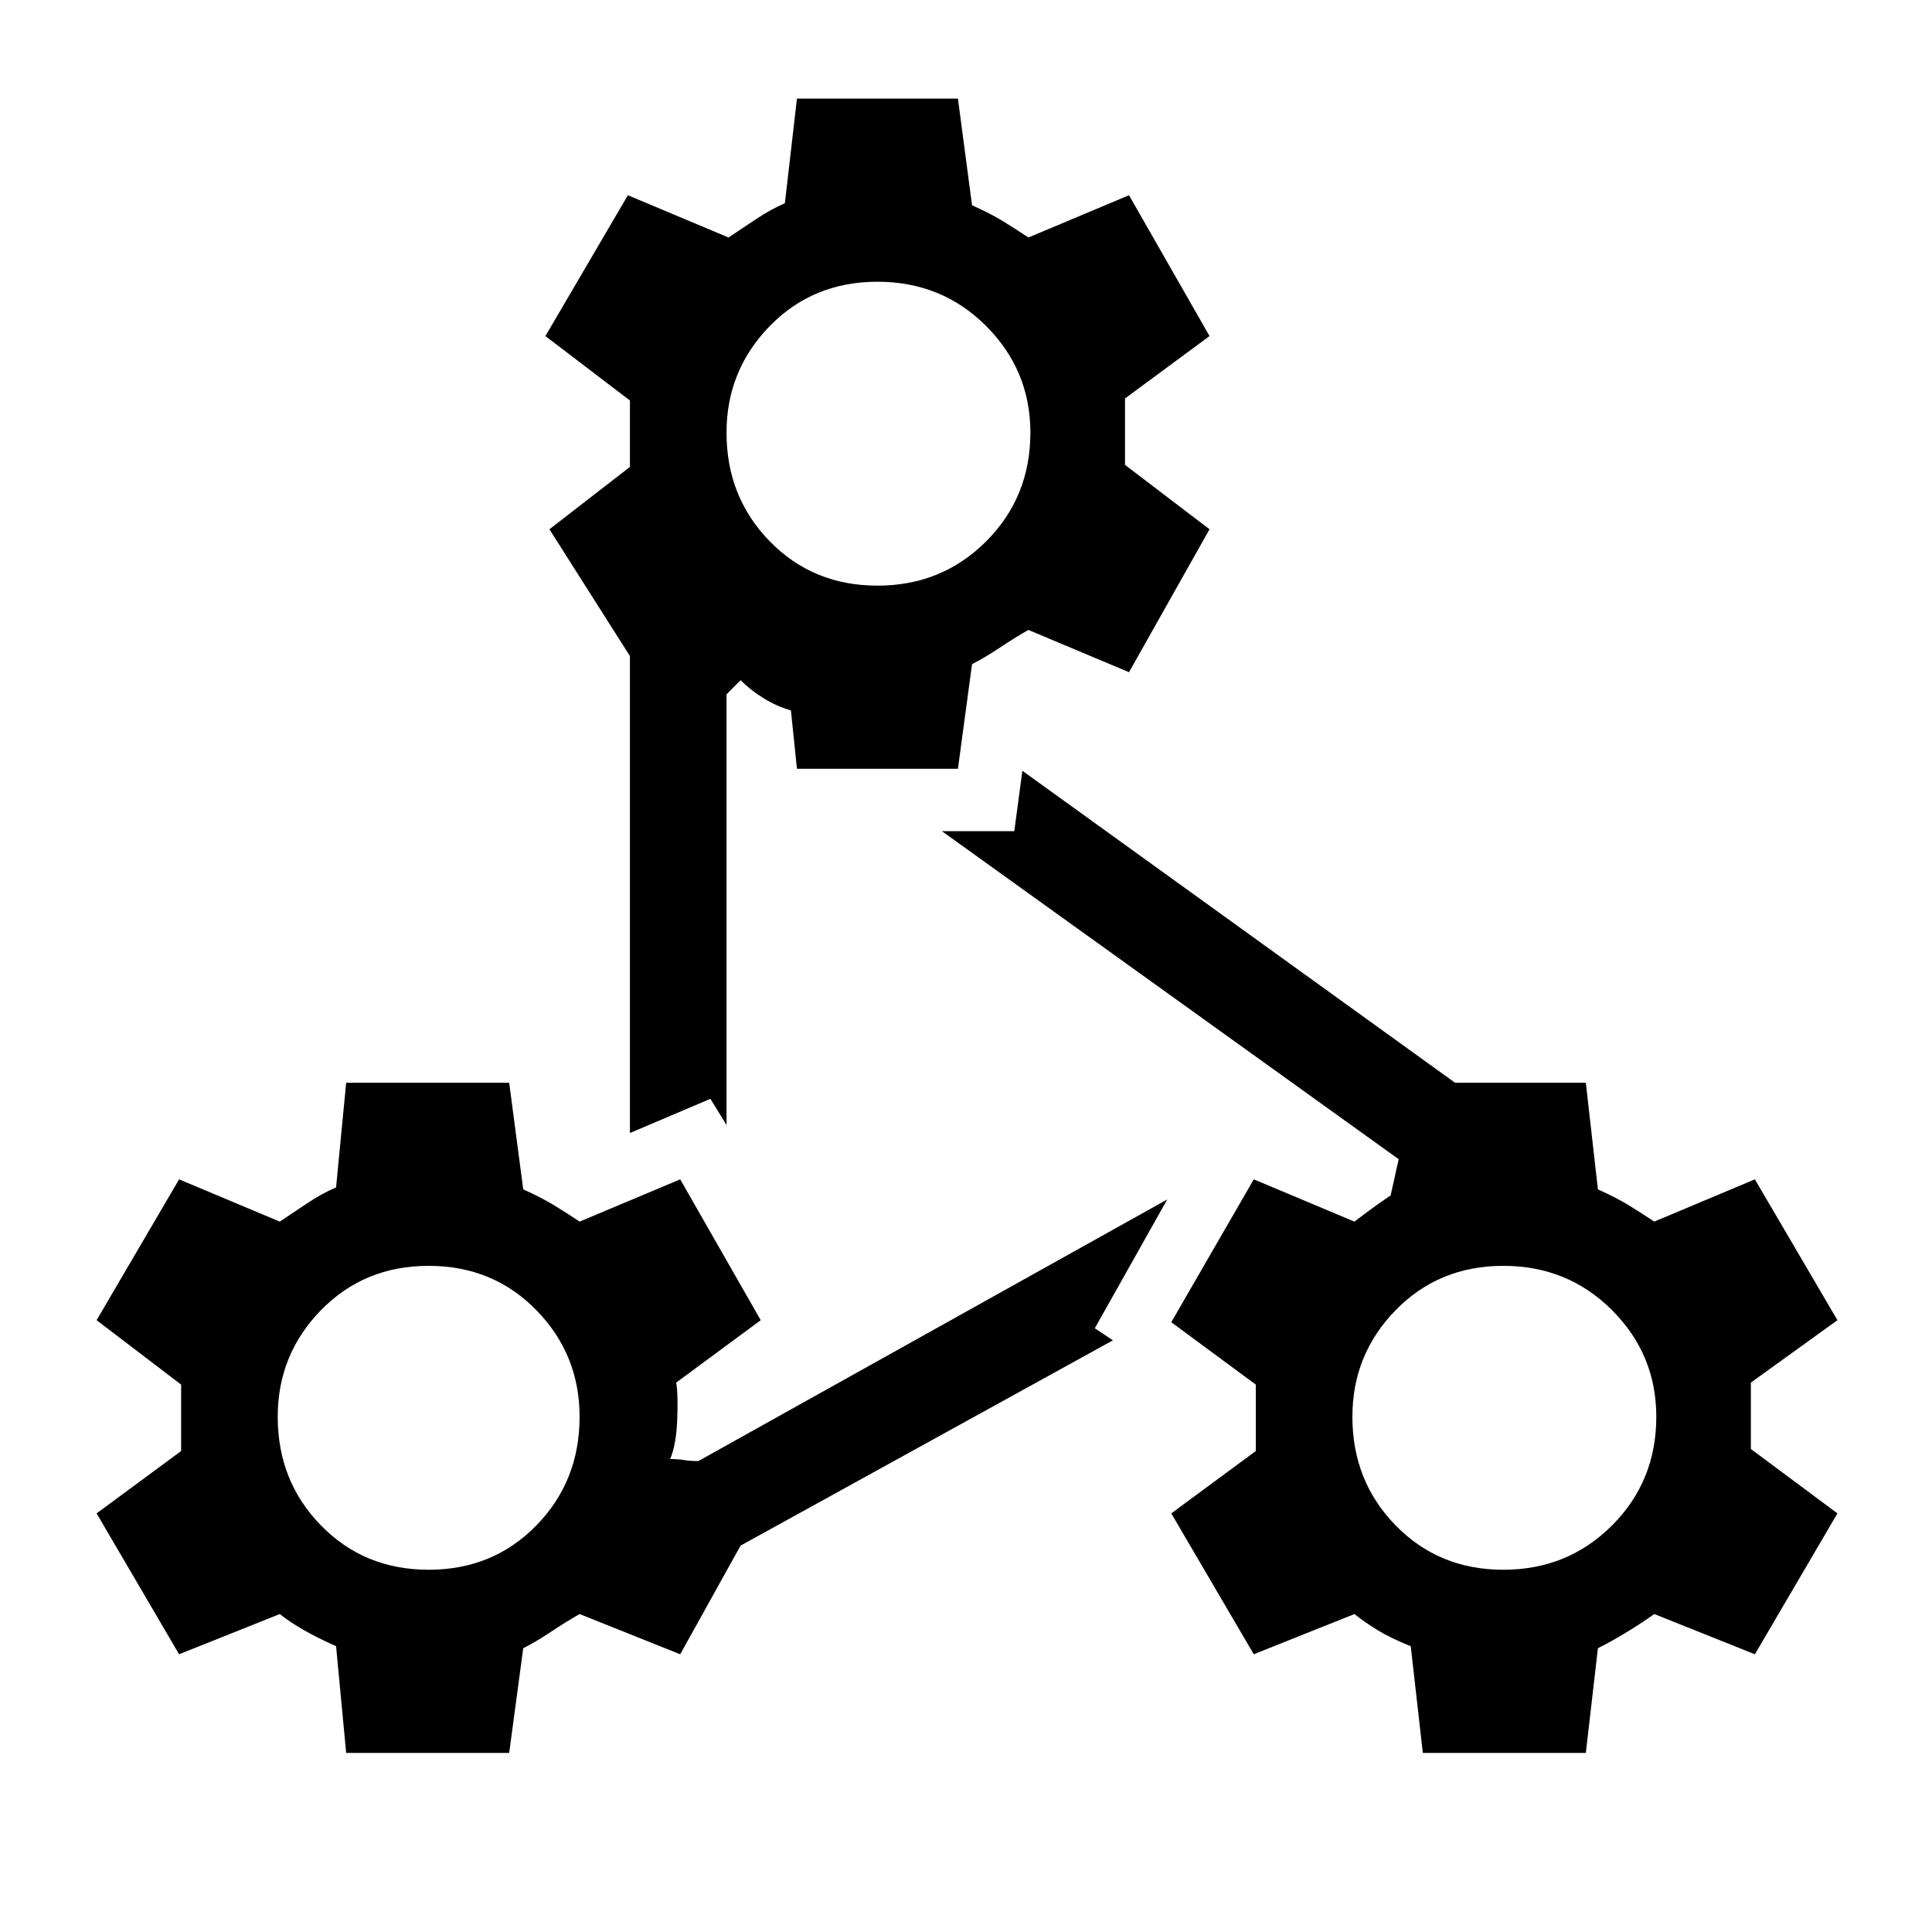 <svg xmlns="http://www.w3.org/2000/svg" height="40" width="40"><path d="M16.5 2.042h3.333l.292 2.208q.375.167.646.333.271.167.521.334l2.083-.875 1.667 2.916-1.75 1.292v1.375l1.75 1.333-1.667 2.959-2.083-.875q-.292.166-.604.375-.313.208-.563.333l-.292 2.167H16.5l-.125-1.209q-.292-.083-.563-.25-.27-.166-.479-.375l-.291.292v8.917l-.334-.542-1.666.708v-9.875l-1.667-2.625 1.667-1.291V8.292l-1.75-1.334L13 4.042l2.083.875.563-.375q.312-.209.604-.334Zm1.667 10.083q1.333 0 2.25-.917.916-.916.916-2.25 0-1.291-.916-2.208-.917-.917-2.25-.917-1.334 0-2.229.917-.896.917-.896 2.208 0 1.334.896 2.25.895.917 2.229.917Zm11.291 24.167-.25-2.209q-.416-.166-.687-.333-.271-.167-.479-.333l-2.084.833-1.708-2.917L26 30.042v-1.375l-1.75-1.292 1.708-2.958 2.084.875.333-.25q.167-.125.417-.292l.166-.75-9.458-6.792H21l.167-1.25 8.958 6.459h2.708l.25 2.208q.375.167.646.333.271.167.521.334l2.083-.875 1.709 2.916-1.792 1.292V30l1.792 1.333-1.709 2.917-2.083-.833q-.292.208-.604.395-.313.188-.563.313l-.25 2.167Zm1.667-3.792q1.333 0 2.25-.917.917-.916.917-2.25 0-1.291-.917-2.208-.917-.917-2.25-.917t-2.229.917Q28 28.042 28 29.333q0 1.334.896 2.25.896.917 2.229.917ZM7.167 36.292l-.209-2.209q-.375-.166-.666-.333-.292-.167-.5-.333l-2.084.833L2 31.333l1.75-1.291v-1.375L2 27.333l1.708-2.916 2.084.875.562-.375q.313-.209.604-.334l.209-2.166h3.375l.291 2.208q.375.167.646.333.271.167.521.334l2.083-.875 1.667 2.916L14 28.625q.042.25.021.771t-.146.812q.167 0 .292.021.125.021.291.021l9.709-5.417-1.5 2.667.375.25L15.333 32l-1.25 2.25L12 33.417q-.292.166-.604.375-.313.208-.563.333l-.291 2.167ZM8.875 32.5q1.333 0 2.229-.917.896-.916.896-2.25 0-1.291-.896-2.208-.896-.917-2.229-.917-1.333 0-2.229.917-.896.917-.896 2.208 0 1.334.896 2.25.896.917 2.229.917Z"/></svg>